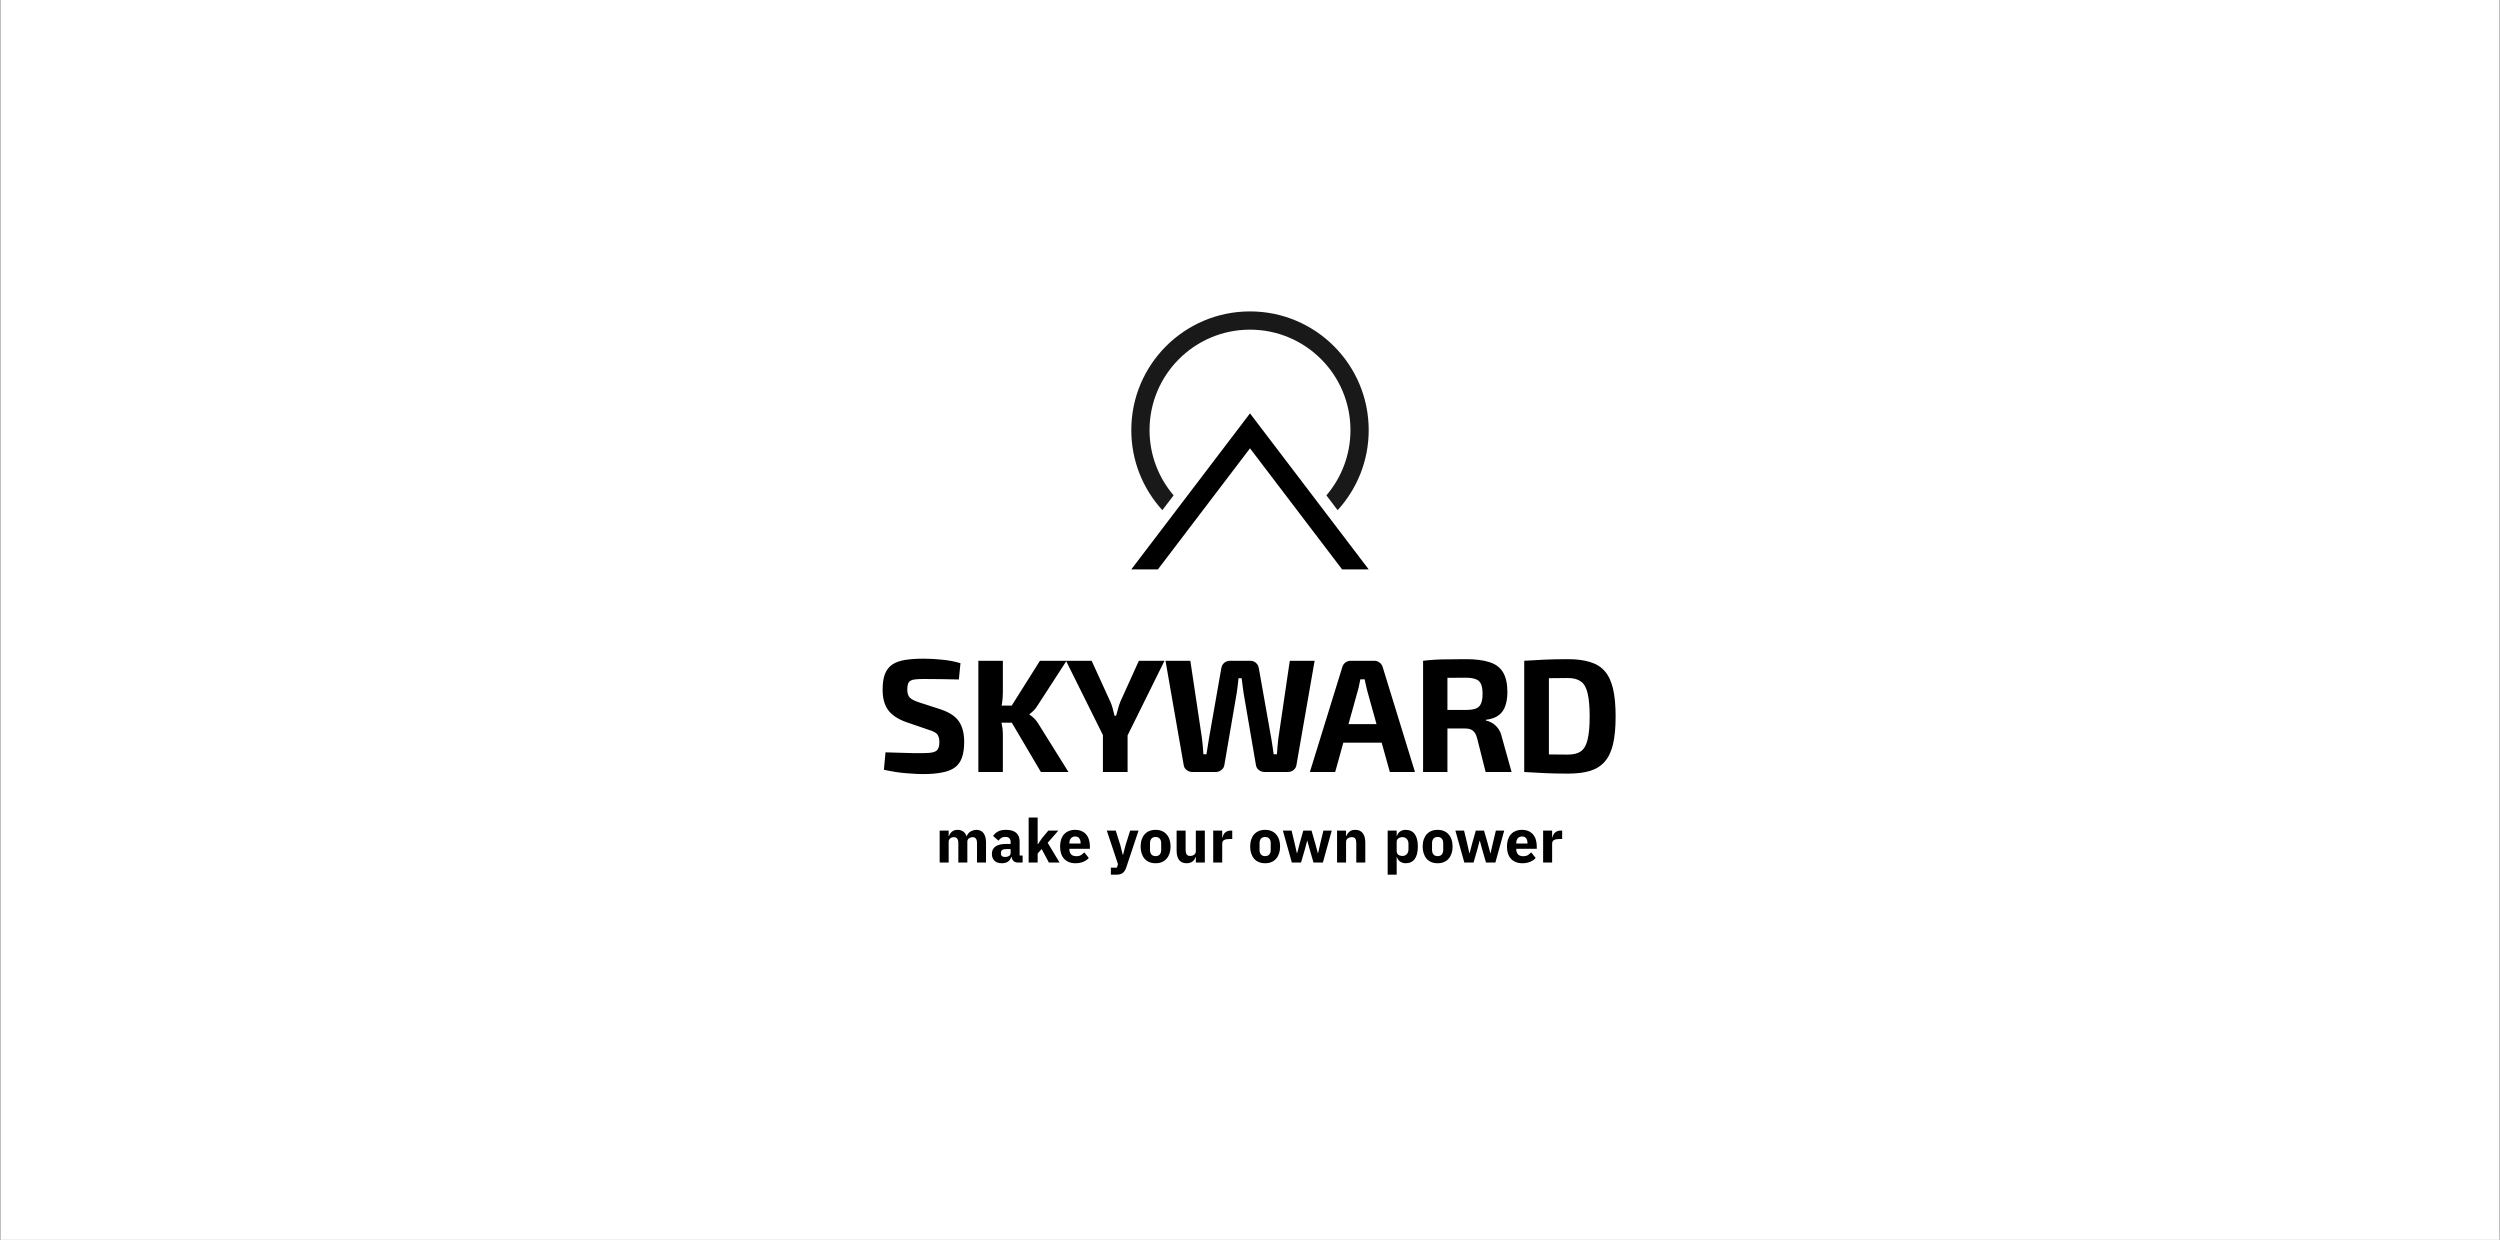 <svg width="2466" height="1223" viewBox="0 0 2466 1223" fill="none" xmlns="http://www.w3.org/2000/svg">
<rect x="0" y="0" width="2466" height="1223" fill="#808080" stroke="none"/>
<rect width="2465" height="1223" transform="translate(0.5)" fill="white"/>
<path d="M911.16 649.723C916.566 649.723 922.449 650.041 928.809 650.677C935.169 651.207 941.37 652.373 947.412 654.175L945.822 670.234C941.158 670.128 935.699 670.022 929.445 669.916C923.191 669.81 917.043 669.757 911.001 669.757C908.033 669.757 905.489 669.863 903.369 670.075C901.355 670.181 899.712 670.605 898.44 671.347C897.168 671.983 896.267 672.99 895.737 674.368C895.207 675.746 894.942 677.654 894.942 680.092C894.942 683.802 895.79 686.505 897.486 688.201C899.288 689.897 902.309 691.434 906.549 692.812L927.696 699.649C936.494 702.617 942.589 706.645 945.981 711.733C949.373 716.821 951.069 723.499 951.069 731.767C951.069 738.021 950.327 743.215 948.843 747.349C947.359 751.483 945.027 754.716 941.847 757.048C938.667 759.38 934.48 761.023 929.286 761.977C924.092 763.037 917.732 763.567 910.206 763.567C906.602 763.567 901.461 763.302 894.783 762.772C888.105 762.348 880.473 761.182 871.887 759.274L873.477 742.102C879.731 742.208 885.137 742.367 889.695 742.579C894.359 742.685 898.334 742.791 901.62 742.897C904.906 742.897 907.768 742.897 910.206 742.897C914.446 742.897 917.732 742.632 920.064 742.102C922.502 741.572 924.198 740.512 925.152 738.922C926.106 737.332 926.583 735.053 926.583 732.085C926.583 729.541 926.212 727.527 925.47 726.043C924.834 724.453 923.721 723.234 922.131 722.386C920.647 721.432 918.58 720.584 915.93 719.842L893.67 712.21C885.296 709.136 879.36 705.108 875.862 700.126C872.364 695.144 870.615 688.572 870.615 680.41C870.615 674.05 871.357 668.909 872.841 664.987C874.431 660.959 876.816 657.832 879.996 655.606C883.282 653.38 887.469 651.843 892.557 650.995C897.751 650.147 903.952 649.723 911.16 649.723ZM1052.02 651.79L1023.4 695.992C1022.24 697.9 1020.97 699.543 1019.59 700.921C1018.21 702.299 1016.83 703.465 1015.45 704.419V704.896C1016.94 705.744 1018.53 707.016 1020.22 708.712C1021.92 710.408 1023.3 712.21 1024.36 714.118L1053.93 761.5H1026.74L992.876 704.101L1025.79 651.79H1052.02ZM989.219 651.79V682.795C989.219 686.399 988.954 690.003 988.424 693.607C987.894 697.105 987.046 700.55 985.88 703.942C986.728 707.228 987.47 710.62 988.106 714.118C988.848 717.51 989.219 720.69 989.219 723.658V761.5H965.051V651.79H989.219ZM1001.62 695.992V712.846H981.905V695.992H1001.62ZM1148.66 651.79L1111.62 726.679H1088.72L1051.51 651.79H1076.79L1095.24 692.176C1096.19 694.296 1096.99 696.575 1097.62 699.013C1098.26 701.451 1098.84 703.783 1099.37 706.009H1100.96C1101.6 703.783 1102.23 701.451 1102.87 699.013C1103.51 696.575 1104.25 694.296 1105.1 692.176L1123.38 651.79H1148.66ZM1112.25 711.892V761.5H1087.92V711.892H1112.25ZM1296.74 651.79L1278.77 754.822C1278.45 756.73 1277.5 758.32 1275.91 759.592C1274.32 760.864 1272.41 761.5 1270.19 761.5H1247.45C1245.33 761.5 1243.42 760.864 1241.73 759.592C1240.14 758.32 1239.18 756.677 1238.86 754.663L1226.62 683.272C1226.3 680.834 1225.98 678.449 1225.67 676.117C1225.35 673.679 1225.03 671.294 1224.71 668.962H1221.69C1221.48 671.294 1221.21 673.679 1220.9 676.117C1220.58 678.555 1220.26 680.94 1219.94 683.272L1207.7 754.663C1207.38 756.677 1206.37 758.32 1204.68 759.592C1203.09 760.864 1201.23 761.5 1199.11 761.5H1176.22C1174.1 761.5 1172.19 760.864 1170.49 759.592C1168.9 758.32 1167.95 756.73 1167.63 754.822L1149.66 651.79H1174.15L1185.6 728.11C1185.92 730.442 1186.18 732.933 1186.39 735.583C1186.61 738.233 1186.82 741.042 1187.03 744.01H1190.05C1190.47 741.466 1190.9 738.816 1191.32 736.06C1191.85 733.198 1192.28 730.548 1192.59 728.11L1204.68 659.263C1205 657.037 1205.95 655.235 1207.54 653.857C1209.13 652.479 1211.04 651.79 1213.26 651.79H1233.3C1235.52 651.79 1237.38 652.479 1238.86 653.857C1240.45 655.235 1241.41 657.037 1241.73 659.263L1253.97 728.269C1254.39 730.813 1254.82 733.463 1255.24 736.219C1255.66 738.869 1256.04 741.466 1256.35 744.01H1259.53C1259.75 741.466 1259.96 738.816 1260.17 736.06C1260.49 733.304 1260.75 730.76 1260.96 728.428L1272.25 651.79H1296.74ZM1355.5 651.79C1357.52 651.79 1359.27 652.373 1360.75 653.539C1362.34 654.705 1363.4 656.242 1363.93 658.15L1395.73 761.5H1370.93L1348.51 680.887C1348.08 679.085 1347.66 677.283 1347.24 675.481C1346.81 673.573 1346.44 671.771 1346.12 670.075H1341.83C1341.51 671.771 1341.14 673.573 1340.72 675.481C1340.4 677.283 1339.97 679.085 1339.44 680.887L1317.03 761.5H1292.06L1324.02 658.15C1324.55 656.242 1325.56 654.705 1327.04 653.539C1328.63 652.373 1330.43 651.79 1332.45 651.79H1355.5ZM1372.36 714.277V732.562H1315.44V714.277H1372.36ZM1446.03 650.2C1455.67 650.2 1463.46 651.207 1469.4 653.221C1475.44 655.129 1479.84 658.468 1482.6 663.238C1485.46 667.902 1486.89 674.421 1486.89 682.795C1486.89 687.883 1486.2 692.388 1484.82 696.31C1483.55 700.126 1481.38 703.2 1478.3 705.532C1475.23 707.864 1471.04 709.348 1465.74 709.984V710.779C1467.65 711.097 1469.61 711.839 1471.62 713.005C1473.74 714.171 1475.71 715.92 1477.51 718.252C1479.31 720.478 1480.63 723.499 1481.48 727.315L1491.02 761.5H1465.42L1457 728.11C1456.04 724.506 1454.61 722.015 1452.7 720.637C1450.9 719.259 1448.36 718.57 1445.07 718.57C1437.86 718.57 1431.77 718.57 1426.79 718.57C1421.91 718.464 1417.78 718.358 1414.38 718.252C1411.1 718.146 1408.13 718.04 1405.48 717.934L1405.96 700.285H1445.55C1449.79 700.285 1453.13 699.861 1455.57 699.013C1458.11 698.059 1459.86 696.416 1460.81 694.084C1461.87 691.752 1462.4 688.519 1462.4 684.385C1462.4 680.145 1461.87 676.912 1460.81 674.686C1459.86 672.354 1458.11 670.764 1455.57 669.916C1453.13 668.962 1449.79 668.485 1445.55 668.485C1435.58 668.485 1427.16 668.538 1420.27 668.644C1413.38 668.75 1408.66 668.909 1406.12 669.121L1403.73 651.79C1408.18 651.26 1412.37 650.889 1416.29 650.677C1420.21 650.465 1424.51 650.359 1429.17 650.359C1433.84 650.253 1439.45 650.2 1446.03 650.2ZM1427.74 651.79V761.5H1403.73V651.79H1427.74ZM1546.59 650.2C1555.28 650.2 1562.59 651.154 1568.53 653.062C1574.57 654.864 1579.39 657.885 1583 662.125C1586.71 666.365 1589.41 672.142 1591.11 679.456C1592.8 686.664 1593.65 695.727 1593.65 706.645C1593.65 717.563 1592.8 726.679 1591.11 733.993C1589.41 741.201 1586.71 746.925 1583 751.165C1579.39 755.405 1574.57 758.479 1568.53 760.387C1562.59 762.189 1555.28 763.09 1546.59 763.09C1538.21 763.09 1530.53 762.931 1523.53 762.613C1516.54 762.295 1509.86 761.924 1503.5 761.5L1513.67 743.533C1517.7 743.745 1522.47 743.957 1527.98 744.169C1533.6 744.275 1539.8 744.328 1546.59 744.328C1551.99 744.328 1556.23 743.268 1559.31 741.148C1562.49 738.922 1564.71 735.053 1565.99 729.541C1567.36 724.029 1568.05 716.397 1568.05 706.645C1568.05 696.893 1567.36 689.261 1565.99 683.749C1564.71 678.237 1562.49 674.368 1559.31 672.142C1556.23 669.916 1551.99 668.803 1546.59 668.803C1540.12 668.803 1534.34 668.856 1529.26 668.962C1524.17 668.962 1519.19 668.962 1514.31 668.962L1503.5 651.79C1509.86 651.366 1516.48 650.995 1523.37 650.677C1530.37 650.359 1538.11 650.2 1546.59 650.2ZM1527.83 651.79V761.5H1503.5V651.79H1527.83Z" fill="black"/>
<path d="M926.884 850.787V819.287H935.764V824.627H936.124C936.684 822.947 937.644 821.527 939.004 820.367C940.364 819.167 942.224 818.567 944.584 818.567C946.744 818.567 948.584 819.107 950.104 820.187C951.624 821.267 952.724 822.847 953.404 824.927H953.584C953.864 824.047 954.284 823.227 954.844 822.467C955.444 821.667 956.164 820.987 957.004 820.427C957.844 819.867 958.784 819.427 959.824 819.107C960.864 818.747 961.984 818.567 963.184 818.567C966.224 818.567 968.544 819.647 970.144 821.807C971.784 823.967 972.604 827.047 972.604 831.047V850.787H963.724V831.767C963.724 827.767 962.284 825.767 959.404 825.767C958.084 825.767 956.884 826.147 955.804 826.907C954.724 827.667 954.184 828.827 954.184 830.387V850.787H945.304V831.767C945.304 827.767 943.864 825.767 940.984 825.767C940.344 825.767 939.704 825.867 939.064 826.067C938.464 826.227 937.904 826.507 937.384 826.907C936.904 827.307 936.504 827.807 936.184 828.407C935.904 828.967 935.764 829.627 935.764 830.387V850.787H926.884ZM1003.78 850.787C1002.18 850.787 1000.84 850.287 999.757 849.287C998.717 848.287 998.057 846.947 997.777 845.267H997.417C996.937 847.307 995.877 848.867 994.237 849.947C992.597 850.987 990.577 851.507 988.177 851.507C985.017 851.507 982.597 850.667 980.917 848.987C979.237 847.307 978.397 845.087 978.397 842.327C978.397 839.007 979.597 836.547 981.997 834.947C984.437 833.307 987.737 832.487 991.897 832.487H996.877V830.507C996.877 828.987 996.477 827.787 995.677 826.907C994.877 825.987 993.537 825.527 991.657 825.527C989.897 825.527 988.497 825.907 987.457 826.667C986.417 827.427 985.557 828.287 984.877 829.247L979.597 824.567C980.877 822.687 982.477 821.227 984.397 820.187C986.357 819.107 988.997 818.567 992.317 818.567C996.797 818.567 1000.16 819.547 1002.4 821.507C1004.64 823.467 1005.76 826.327 1005.76 830.087V843.887H1008.7V850.787H1003.78ZM991.477 845.327C992.957 845.327 994.217 845.007 995.257 844.367C996.337 843.727 996.877 842.687 996.877 841.247V837.527H992.557C989.077 837.527 987.337 838.707 987.337 841.067V841.967C987.337 843.127 987.697 843.987 988.417 844.547C989.137 845.067 990.157 845.327 991.477 845.327ZM1014.66 806.387H1023.54V832.607H1023.9L1027.8 826.787L1034.1 819.287H1043.94L1033.44 831.347L1045.14 850.787H1034.58L1027.5 837.467L1023.54 841.907V850.787H1014.66V806.387ZM1060.79 851.507C1058.39 851.507 1056.25 851.127 1054.37 850.367C1052.49 849.567 1050.89 848.467 1049.57 847.067C1048.29 845.627 1047.31 843.887 1046.63 841.847C1045.99 839.807 1045.67 837.527 1045.67 835.007C1045.67 832.527 1045.99 830.287 1046.63 828.287C1047.27 826.247 1048.21 824.507 1049.45 823.067C1050.73 821.627 1052.29 820.527 1054.13 819.767C1055.97 818.967 1058.07 818.567 1060.43 818.567C1063.03 818.567 1065.25 819.007 1067.09 819.887C1068.97 820.767 1070.49 821.947 1071.65 823.427C1072.85 824.907 1073.71 826.627 1074.23 828.587C1074.79 830.507 1075.07 832.527 1075.07 834.647V837.287H1054.85V837.767C1054.85 839.847 1055.41 841.507 1056.53 842.747C1057.65 843.947 1059.41 844.547 1061.81 844.547C1063.65 844.547 1065.15 844.187 1066.31 843.467C1067.47 842.707 1068.55 841.807 1069.55 840.767L1073.99 846.287C1072.59 847.927 1070.75 849.207 1068.47 850.127C1066.23 851.047 1063.67 851.507 1060.79 851.507ZM1060.61 825.107C1058.81 825.107 1057.39 825.707 1056.35 826.907C1055.35 828.067 1054.85 829.627 1054.85 831.587V832.067H1065.89V831.527C1065.89 829.607 1065.45 828.067 1064.57 826.907C1063.73 825.707 1062.41 825.107 1060.61 825.107ZM1114.78 819.287H1123.06L1110.94 855.647C1110.14 858.087 1109 859.887 1107.52 861.047C1106.08 862.207 1104 862.787 1101.28 862.787H1095.76V855.887H1101.7L1102.78 852.407L1091.74 819.287H1100.56L1105.18 833.987L1107.46 843.107H1107.82L1110.16 833.987L1114.78 819.287ZM1139.88 851.507C1137.56 851.507 1135.48 851.127 1133.64 850.367C1131.84 849.607 1130.3 848.507 1129.02 847.067C1127.78 845.627 1126.82 843.887 1126.14 841.847C1125.46 839.807 1125.12 837.527 1125.12 835.007C1125.12 832.487 1125.46 830.207 1126.14 828.167C1126.82 826.127 1127.78 824.407 1129.02 823.007C1130.3 821.567 1131.84 820.467 1133.64 819.707C1135.48 818.947 1137.56 818.567 1139.88 818.567C1142.2 818.567 1144.26 818.947 1146.06 819.707C1147.9 820.467 1149.44 821.567 1150.68 823.007C1151.96 824.407 1152.94 826.127 1153.62 828.167C1154.3 830.207 1154.64 832.487 1154.64 835.007C1154.64 837.527 1154.3 839.807 1153.62 841.847C1152.94 843.887 1151.96 845.627 1150.68 847.067C1149.44 848.507 1147.9 849.607 1146.06 850.367C1144.26 851.127 1142.2 851.507 1139.88 851.507ZM1139.88 844.487C1141.64 844.487 1143 843.947 1143.96 842.867C1144.92 841.787 1145.4 840.247 1145.4 838.247V831.827C1145.4 829.827 1144.92 828.287 1143.96 827.207C1143 826.127 1141.64 825.587 1139.88 825.587C1138.12 825.587 1136.76 826.127 1135.8 827.207C1134.84 828.287 1134.36 829.827 1134.36 831.827V838.247C1134.36 840.247 1134.84 841.787 1135.8 842.867C1136.76 843.947 1138.12 844.487 1139.88 844.487ZM1179.57 845.507H1179.27C1178.99 846.307 1178.61 847.067 1178.13 847.787C1177.69 848.507 1177.11 849.147 1176.39 849.707C1175.67 850.267 1174.81 850.707 1173.81 851.027C1172.85 851.347 1171.73 851.507 1170.45 851.507C1167.21 851.507 1164.75 850.447 1163.07 848.327C1161.43 846.167 1160.61 843.087 1160.61 839.087V819.287H1169.49V838.307C1169.49 840.227 1169.83 841.707 1170.51 842.747C1171.19 843.787 1172.35 844.307 1173.99 844.307C1174.67 844.307 1175.35 844.207 1176.03 844.007C1176.71 843.807 1177.31 843.527 1177.83 843.167C1178.35 842.767 1178.77 842.287 1179.09 841.727C1179.41 841.167 1179.57 840.507 1179.57 839.747V819.287H1188.45V850.787H1179.57V845.507ZM1196.71 850.787V819.287H1205.59V826.127H1205.89C1206.05 825.247 1206.33 824.407 1206.73 823.607C1207.13 822.767 1207.65 822.027 1208.29 821.387C1208.97 820.747 1209.77 820.247 1210.69 819.887C1211.61 819.487 1212.69 819.287 1213.93 819.287H1215.49V827.567H1213.27C1210.67 827.567 1208.73 827.907 1207.45 828.587C1206.21 829.267 1205.59 830.527 1205.59 832.367V850.787H1196.71ZM1247.93 851.507C1245.61 851.507 1243.53 851.127 1241.69 850.367C1239.89 849.607 1238.35 848.507 1237.07 847.067C1235.83 845.627 1234.87 843.887 1234.19 841.847C1233.51 839.807 1233.17 837.527 1233.17 835.007C1233.17 832.487 1233.51 830.207 1234.19 828.167C1234.87 826.127 1235.83 824.407 1237.07 823.007C1238.35 821.567 1239.89 820.467 1241.69 819.707C1243.53 818.947 1245.61 818.567 1247.93 818.567C1250.25 818.567 1252.31 818.947 1254.11 819.707C1255.95 820.467 1257.49 821.567 1258.73 823.007C1260.01 824.407 1260.99 826.127 1261.67 828.167C1262.35 830.207 1262.69 832.487 1262.69 835.007C1262.69 837.527 1262.35 839.807 1261.67 841.847C1260.99 843.887 1260.01 845.627 1258.73 847.067C1257.49 848.507 1255.95 849.607 1254.11 850.367C1252.31 851.127 1250.25 851.507 1247.93 851.507ZM1247.93 844.487C1249.69 844.487 1251.05 843.947 1252.01 842.867C1252.97 841.787 1253.45 840.247 1253.45 838.247V831.827C1253.45 829.827 1252.97 828.287 1252.01 827.207C1251.05 826.127 1249.69 825.587 1247.93 825.587C1246.17 825.587 1244.81 826.127 1243.85 827.207C1242.89 828.287 1242.41 829.827 1242.41 831.827V838.247C1242.41 840.247 1242.89 841.787 1243.85 842.867C1244.81 843.947 1246.17 844.487 1247.93 844.487ZM1265.43 819.287H1274.01L1277.07 832.007L1279.23 841.607H1279.47L1281.99 832.007L1285.59 819.287H1293.69L1297.35 832.007L1299.93 841.607H1300.17L1302.33 832.007L1305.39 819.287H1313.61L1304.91 850.787H1295.61L1291.77 837.467L1289.55 829.307H1289.37L1287.21 837.467L1283.37 850.787H1274.25L1265.43 819.287ZM1318.88 850.787V819.287H1327.76V824.627H1328.12C1328.68 822.987 1329.66 821.567 1331.06 820.367C1332.46 819.167 1334.4 818.567 1336.88 818.567C1340.12 818.567 1342.56 819.647 1344.2 821.807C1345.88 823.967 1346.72 827.047 1346.72 831.047V850.787H1337.84V831.767C1337.84 829.727 1337.52 828.227 1336.88 827.267C1336.24 826.267 1335.1 825.767 1333.46 825.767C1332.74 825.767 1332.04 825.867 1331.36 826.067C1330.68 826.227 1330.06 826.507 1329.5 826.907C1328.98 827.307 1328.56 827.807 1328.24 828.407C1327.92 828.967 1327.76 829.627 1327.76 830.387V850.787H1318.88ZM1368.8 819.287H1377.68V824.567H1377.98C1378.42 822.807 1379.42 821.367 1380.98 820.247C1382.58 819.127 1384.4 818.567 1386.44 818.567C1390.44 818.567 1393.46 819.967 1395.5 822.767C1397.54 825.567 1398.56 829.647 1398.56 835.007C1398.56 840.367 1397.54 844.467 1395.5 847.307C1393.46 850.107 1390.44 851.507 1386.44 851.507C1385.4 851.507 1384.42 851.347 1383.5 851.027C1382.58 850.747 1381.74 850.347 1380.98 849.827C1380.26 849.267 1379.64 848.627 1379.12 847.907C1378.6 847.147 1378.22 846.347 1377.98 845.507H1377.68V862.787H1368.8V819.287ZM1383.5 844.307C1385.18 844.307 1386.56 843.727 1387.64 842.567C1388.76 841.367 1389.32 839.767 1389.32 837.767V832.307C1389.32 830.307 1388.76 828.727 1387.64 827.567C1386.56 826.367 1385.18 825.767 1383.5 825.767C1381.82 825.767 1380.42 826.187 1379.3 827.027C1378.22 827.827 1377.68 828.947 1377.68 830.387V839.687C1377.68 841.127 1378.22 842.267 1379.3 843.107C1380.42 843.907 1381.82 844.307 1383.5 844.307ZM1418.08 851.507C1415.76 851.507 1413.68 851.127 1411.84 850.367C1410.04 849.607 1408.5 848.507 1407.22 847.067C1405.98 845.627 1405.02 843.887 1404.34 841.847C1403.66 839.807 1403.32 837.527 1403.32 835.007C1403.32 832.487 1403.66 830.207 1404.34 828.167C1405.02 826.127 1405.98 824.407 1407.22 823.007C1408.5 821.567 1410.04 820.467 1411.84 819.707C1413.68 818.947 1415.76 818.567 1418.08 818.567C1420.4 818.567 1422.46 818.947 1424.26 819.707C1426.1 820.467 1427.64 821.567 1428.88 823.007C1430.16 824.407 1431.14 826.127 1431.82 828.167C1432.5 830.207 1432.84 832.487 1432.84 835.007C1432.84 837.527 1432.5 839.807 1431.82 841.847C1431.14 843.887 1430.16 845.627 1428.88 847.067C1427.64 848.507 1426.1 849.607 1424.26 850.367C1422.46 851.127 1420.4 851.507 1418.08 851.507ZM1418.08 844.487C1419.84 844.487 1421.2 843.947 1422.16 842.867C1423.12 841.787 1423.6 840.247 1423.6 838.247V831.827C1423.6 829.827 1423.12 828.287 1422.16 827.207C1421.2 826.127 1419.84 825.587 1418.08 825.587C1416.32 825.587 1414.96 826.127 1414 827.207C1413.04 828.287 1412.56 829.827 1412.56 831.827V838.247C1412.56 840.247 1413.04 841.787 1414 842.867C1414.96 843.947 1416.32 844.487 1418.08 844.487ZM1435.58 819.287H1444.16L1447.22 832.007L1449.38 841.607H1449.62L1452.14 832.007L1455.74 819.287H1463.84L1467.5 832.007L1470.08 841.607H1470.32L1472.48 832.007L1475.54 819.287H1483.76L1475.06 850.787H1465.76L1461.92 837.467L1459.7 829.307H1459.52L1457.36 837.467L1453.52 850.787H1444.4L1435.58 819.287ZM1501.59 851.507C1499.19 851.507 1497.05 851.127 1495.17 850.367C1493.29 849.567 1491.69 848.467 1490.37 847.067C1489.09 845.627 1488.11 843.887 1487.43 841.847C1486.79 839.807 1486.47 837.527 1486.47 835.007C1486.47 832.527 1486.79 830.287 1487.43 828.287C1488.07 826.247 1489.01 824.507 1490.25 823.067C1491.53 821.627 1493.09 820.527 1494.93 819.767C1496.77 818.967 1498.87 818.567 1501.23 818.567C1503.83 818.567 1506.05 819.007 1507.89 819.887C1509.77 820.767 1511.29 821.947 1512.45 823.427C1513.65 824.907 1514.51 826.627 1515.03 828.587C1515.59 830.507 1515.87 832.527 1515.87 834.647V837.287H1495.65V837.767C1495.65 839.847 1496.21 841.507 1497.33 842.747C1498.45 843.947 1500.21 844.547 1502.61 844.547C1504.45 844.547 1505.95 844.187 1507.11 843.467C1508.27 842.707 1509.35 841.807 1510.35 840.767L1514.79 846.287C1513.39 847.927 1511.55 849.207 1509.27 850.127C1507.03 851.047 1504.47 851.507 1501.59 851.507ZM1501.41 825.107C1499.61 825.107 1498.19 825.707 1497.15 826.907C1496.15 828.067 1495.65 829.627 1495.65 831.587V832.067H1506.69V831.527C1506.69 829.607 1506.25 828.067 1505.37 826.907C1504.53 825.707 1503.21 825.107 1501.41 825.107ZM1522.14 850.787V819.287H1531.02V826.127H1531.32C1531.48 825.247 1531.76 824.407 1532.16 823.607C1532.56 822.767 1533.08 822.027 1533.72 821.387C1534.4 820.747 1535.2 820.247 1536.12 819.887C1537.04 819.487 1538.12 819.287 1539.36 819.287H1540.92V827.567H1538.7C1536.1 827.567 1534.16 827.907 1532.88 828.587C1531.64 829.267 1531.02 830.527 1531.02 832.367V850.787H1522.14Z" fill="black"/>
<path fill-rule="evenodd" clip-rule="evenodd" d="M1350.09 561.656L1233 407.758L1115.91 561.656H1142.14L1233 442.223L1323.87 561.656H1350.09Z" fill="black"/>
<path opacity="0.9" fill-rule="evenodd" clip-rule="evenodd" d="M1146.55 503.223C1127.52 482.403 1115.91 454.686 1115.91 424.259C1115.91 359.593 1168.34 307.172 1233 307.172C1297.67 307.172 1350.09 359.593 1350.09 424.259C1350.09 454.687 1338.48 482.404 1319.45 503.224L1308.34 488.62C1323.15 471.305 1332.09 448.826 1332.09 424.259C1332.09 369.535 1287.73 325.172 1233 325.172C1178.28 325.172 1133.91 369.535 1133.91 424.259C1133.91 448.826 1142.85 471.304 1157.66 488.619L1146.55 503.223Z" fill="black"/>
</svg>
